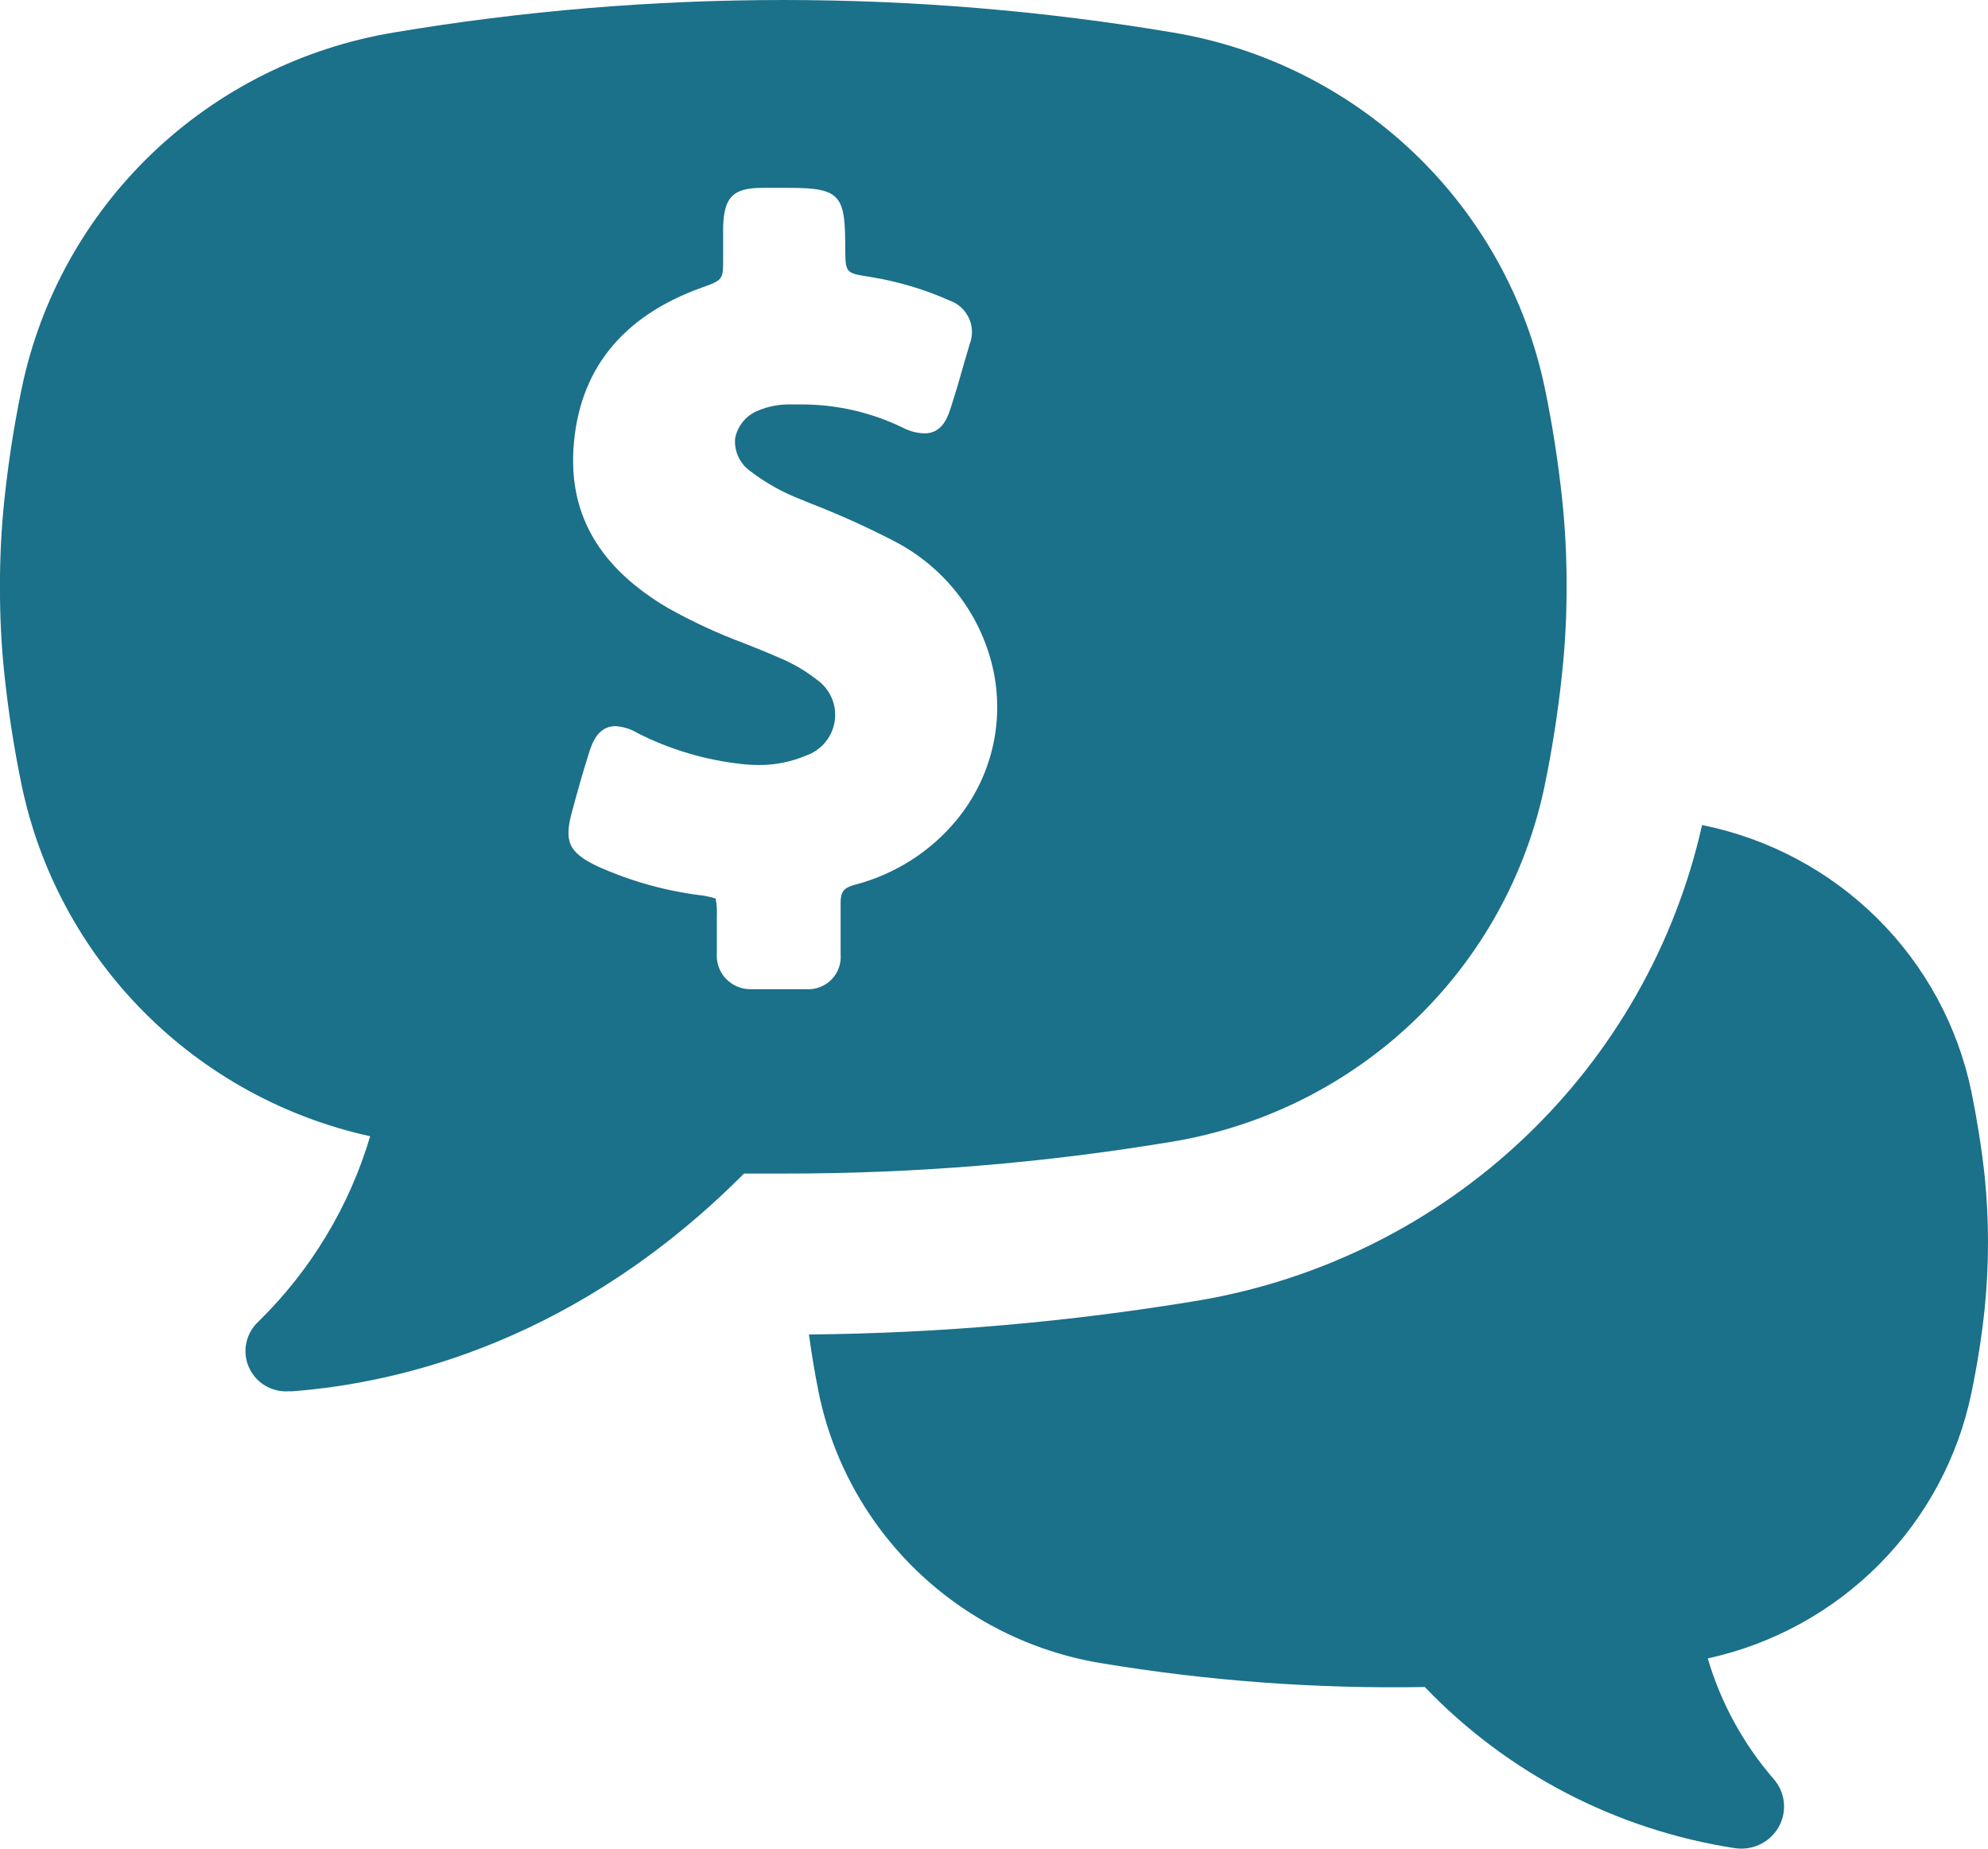 <svg width="57" height="53" viewBox="0 0 57 53" fill="none" xmlns="http://www.w3.org/2000/svg">
<path d="M48.802 23.653C50.703 24.036 52.45 24.965 53.823 26.326C55.196 27.687 56.136 29.418 56.526 31.306C56.688 32.103 56.814 32.904 56.904 33.708C57.032 34.977 57.032 36.256 56.904 37.526C56.818 38.33 56.692 39.131 56.526 39.928C56.142 41.788 55.223 43.497 53.881 44.849C52.539 46.201 50.832 47.138 48.965 47.546C49.34 48.822 49.987 50.003 50.861 51.011C51.013 51.187 51.111 51.404 51.142 51.635C51.173 51.865 51.136 52.1 51.035 52.31C50.921 52.545 50.734 52.738 50.502 52.859C50.269 52.981 50.004 53.025 49.744 52.986C46.347 52.464 43.22 50.839 40.852 48.366C37.735 48.421 34.62 48.191 31.546 47.678C29.569 47.347 27.739 46.429 26.298 45.044C24.857 43.659 23.872 41.874 23.473 39.922C23.357 39.345 23.27 38.813 23.194 38.259C26.954 38.225 30.705 37.897 34.413 37.277C37.901 36.676 41.13 35.061 43.691 32.635C46.253 30.21 48.032 27.084 48.802 23.653ZM0.128 19.351C0.039 18.513 -0.004 17.67 0 16.827C-0.004 15.984 0.039 15.142 0.128 14.303C0.241 13.241 0.405 12.184 0.623 11.133C1.157 8.565 2.461 6.217 4.362 4.397C6.263 2.577 8.674 1.37 11.277 0.934C18.679 -0.311 26.238 -0.311 33.64 0.934C36.243 1.37 38.654 2.577 40.555 4.397C42.456 6.217 43.76 8.565 44.294 11.133C44.512 12.184 44.676 13.241 44.789 14.303C44.878 15.142 44.921 15.984 44.917 16.827C44.919 17.67 44.874 18.513 44.783 19.351C44.671 20.413 44.506 21.47 44.289 22.521C43.755 25.09 42.453 27.438 40.553 29.259C38.653 31.08 36.243 32.288 33.64 32.726C29.958 33.342 26.23 33.649 22.496 33.645H21.333C16.599 38.398 11.568 39.645 8.375 39.888H8.276C8.035 39.903 7.795 39.844 7.59 39.718C7.384 39.592 7.224 39.405 7.13 39.184C7.036 38.964 7.013 38.719 7.066 38.485C7.118 38.251 7.242 38.039 7.421 37.878C8.919 36.407 10.018 34.583 10.614 32.576C8.151 32.034 5.897 30.796 4.125 29.012C2.352 27.229 1.136 24.975 0.623 22.521C0.405 21.47 0.241 20.413 0.128 19.351ZM17.146 24.843C18.069 25.257 19.049 25.534 20.054 25.663C20.212 25.68 20.367 25.713 20.519 25.761C20.551 25.927 20.562 26.096 20.554 26.264V27.321C20.543 27.453 20.559 27.587 20.603 27.712C20.646 27.838 20.715 27.954 20.806 28.052C20.897 28.149 21.007 28.227 21.13 28.28C21.253 28.334 21.385 28.361 21.519 28.36H22.275H23.125C23.258 28.367 23.391 28.346 23.515 28.298C23.639 28.249 23.752 28.175 23.844 28.079C23.937 27.984 24.008 27.87 24.052 27.745C24.097 27.62 24.113 27.487 24.102 27.355C24.102 27.194 24.102 27.032 24.102 26.876C24.102 26.547 24.102 26.223 24.102 25.894C24.102 25.565 24.183 25.455 24.52 25.363C25.662 25.064 26.68 24.416 27.428 23.509C27.907 22.928 28.251 22.25 28.436 21.522C28.621 20.795 28.642 20.036 28.498 19.299C28.341 18.51 28.01 17.766 27.529 17.119C27.049 16.472 26.43 15.939 25.718 15.556C24.922 15.139 24.103 14.767 23.264 14.442L22.938 14.309C22.43 14.111 21.952 13.843 21.519 13.512C21.369 13.407 21.25 13.265 21.172 13.1C21.095 12.935 21.062 12.752 21.077 12.571C21.112 12.386 21.195 12.214 21.317 12.071C21.439 11.928 21.597 11.82 21.775 11.756C22.032 11.654 22.306 11.599 22.584 11.595H22.973C23.981 11.593 24.976 11.82 25.881 12.259C26.073 12.36 26.286 12.417 26.503 12.426C27.039 12.426 27.184 11.918 27.265 11.676C27.405 11.242 27.533 10.809 27.655 10.37L27.806 9.856C27.852 9.737 27.872 9.61 27.868 9.482C27.863 9.355 27.832 9.23 27.778 9.114C27.724 8.999 27.647 8.895 27.552 8.809C27.457 8.723 27.346 8.657 27.225 8.615C26.5 8.292 25.735 8.065 24.951 7.939C24.241 7.829 24.241 7.829 24.235 7.119C24.235 5.623 24.119 5.386 22.648 5.386H21.851C21.008 5.386 20.757 5.664 20.734 6.507C20.734 6.703 20.734 6.894 20.734 7.084V7.396C20.734 8.026 20.734 8.026 20.106 8.251C17.814 9.077 16.581 10.636 16.442 12.871C16.326 14.788 17.204 16.278 19.135 17.422C19.847 17.823 20.59 18.166 21.356 18.45C21.682 18.583 22.014 18.71 22.334 18.854C22.719 19.012 23.081 19.222 23.41 19.478C23.598 19.608 23.747 19.787 23.84 19.995C23.933 20.204 23.966 20.434 23.935 20.66C23.904 20.886 23.811 21.099 23.666 21.276C23.521 21.452 23.33 21.586 23.113 21.661C22.685 21.843 22.223 21.936 21.758 21.932C21.593 21.933 21.427 21.923 21.263 21.904C20.225 21.79 19.216 21.491 18.286 21.02C18.092 20.902 17.872 20.833 17.646 20.818C17.128 20.818 16.965 21.338 16.878 21.615C16.709 22.152 16.558 22.689 16.413 23.226C16.163 24.11 16.285 24.439 17.146 24.843Z" fill="#1B708A"/>
</svg>
